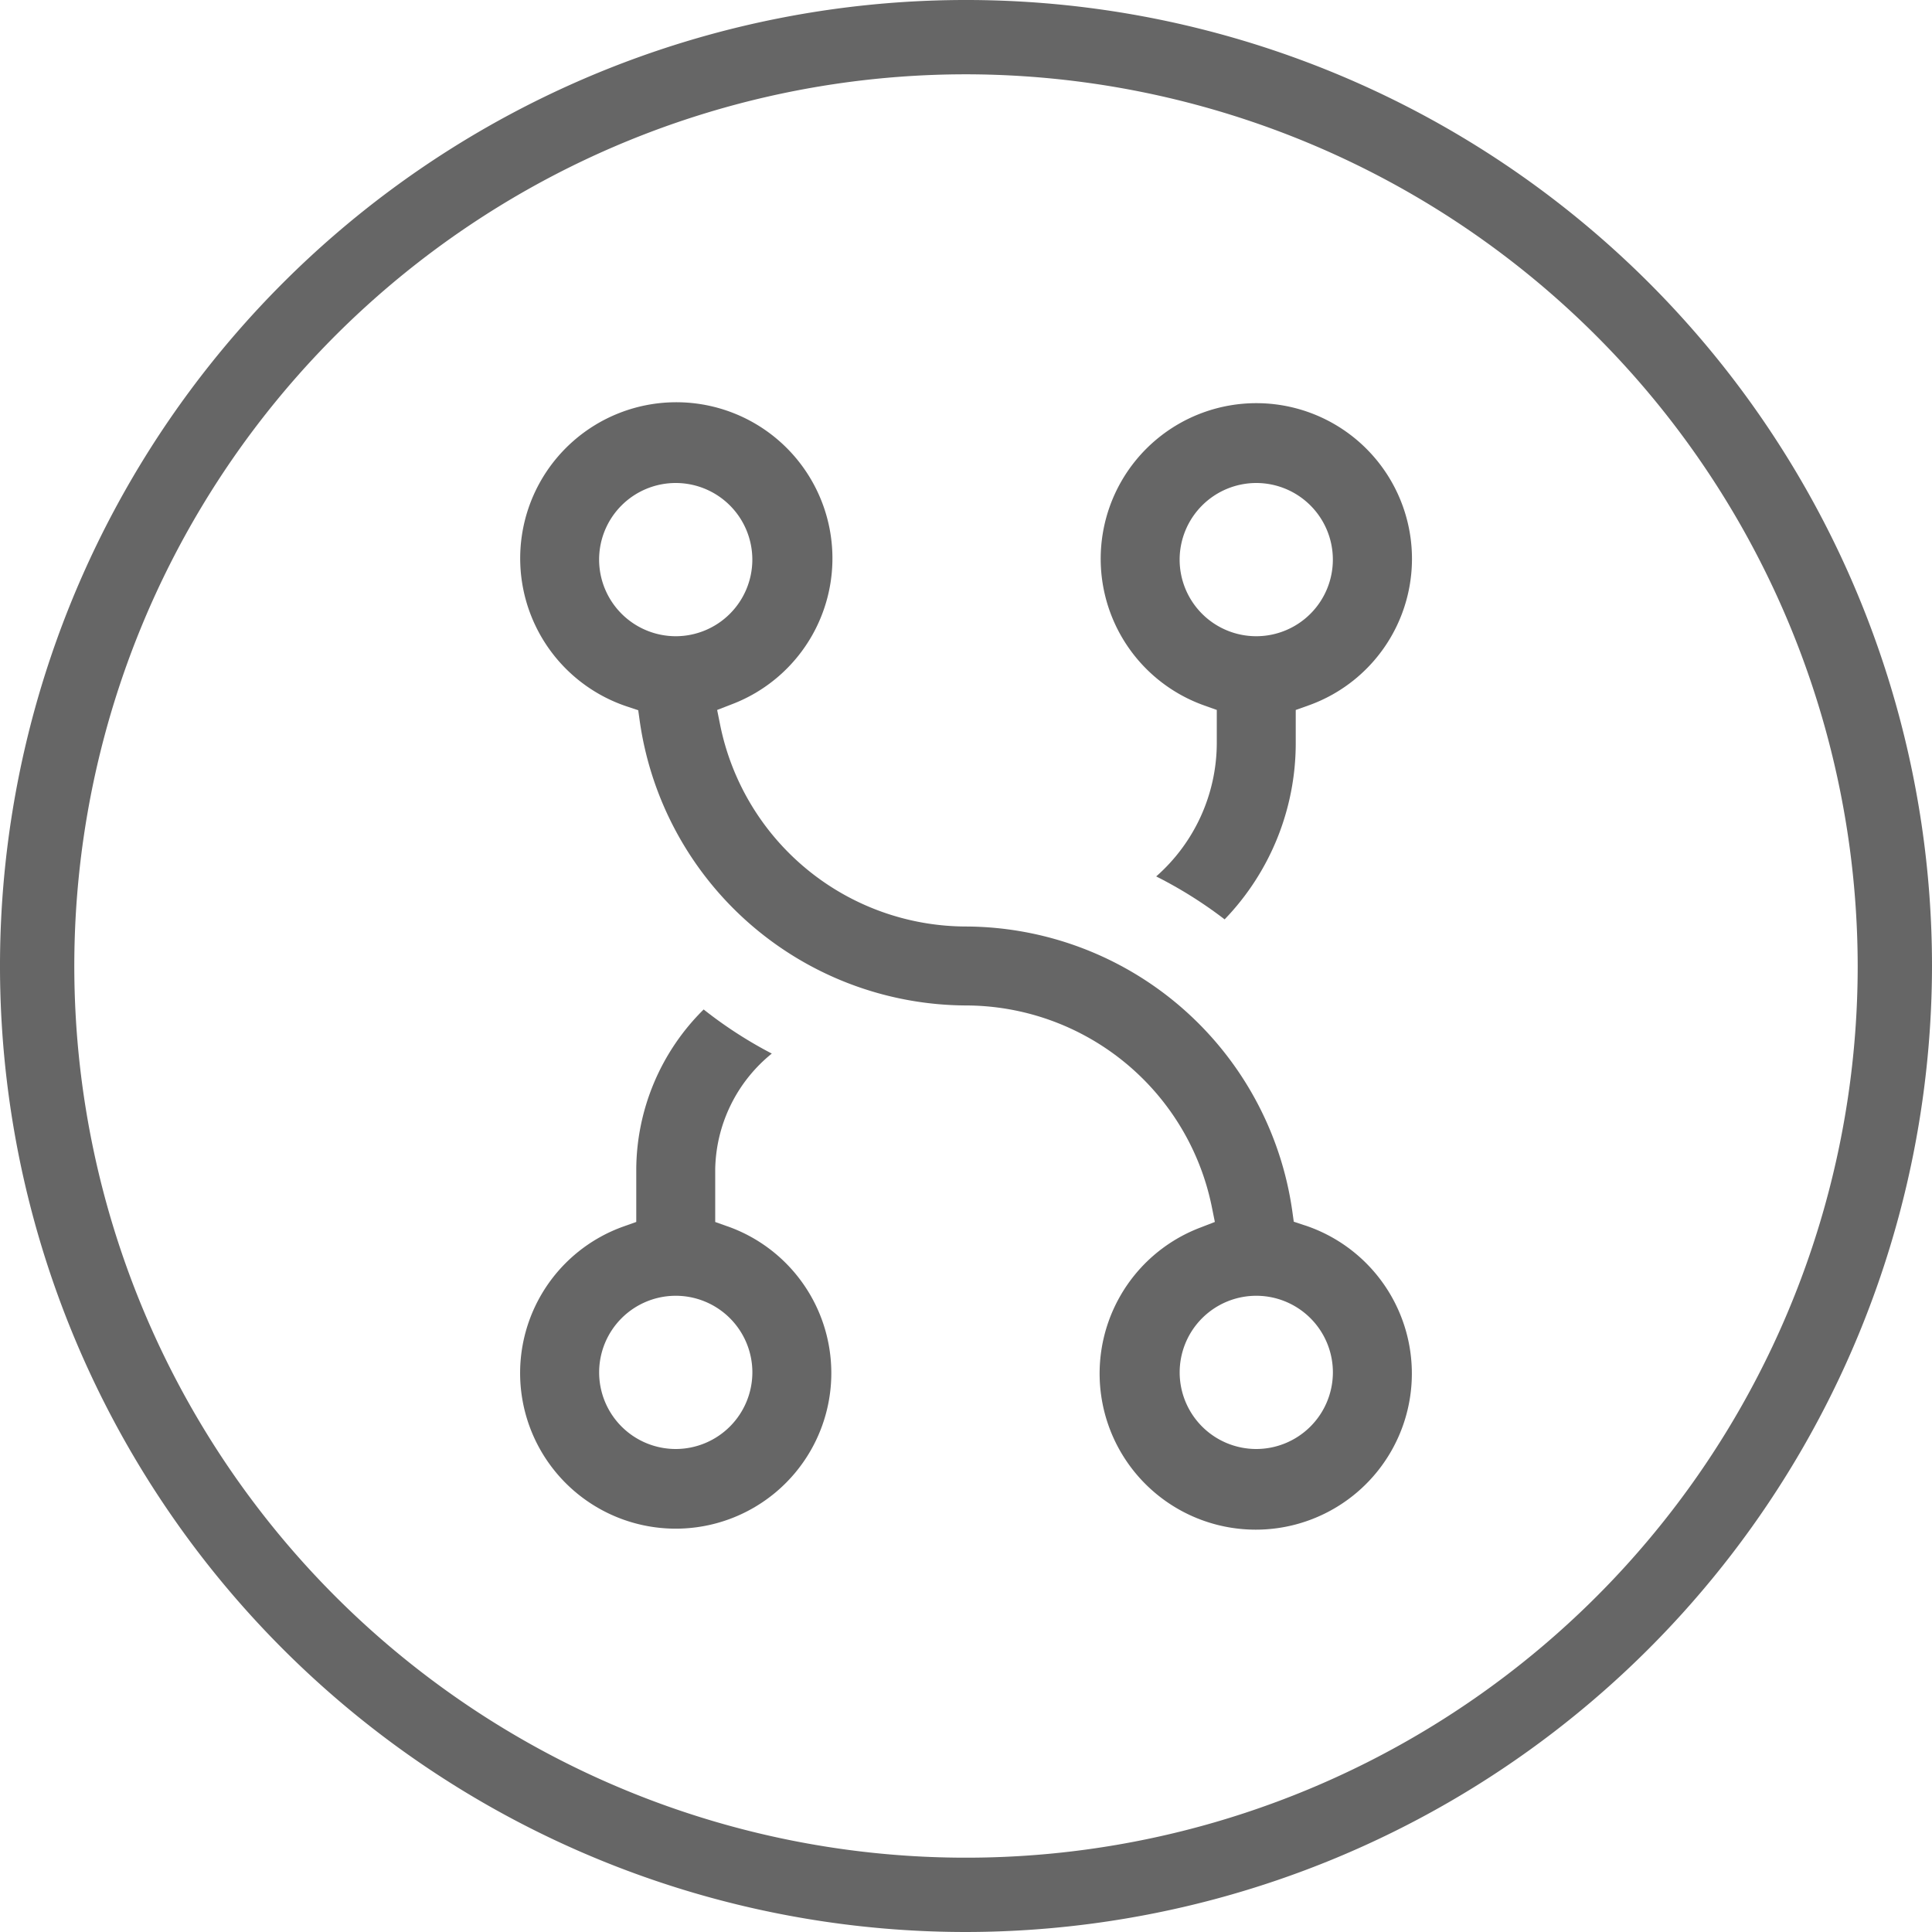 <svg xmlns="http://www.w3.org/2000/svg" viewBox="0 0 52 52"><g id="Camada_2" data-name="Camada 2"><g id="Camada_1-2" data-name="Camada 1"><path d="M26,52A26,26,0,1,1,52,26,26.029,26.029,0,0,1,26,52ZM26,2A24,24,0,1,0,50,26,24.027,24.027,0,0,0,26,2Z" style="fill:#666"/><path d="M19.582,33.008l-.332-.118V31.468a4.096,4.096,0,0,1,1.523-3.111,11.547,11.547,0,0,1-1.834-1.187,6.095,6.095,0,0,0-1.814,4.298v1.421l-.332.118a4.188,4.188,0,1,0,2.788,0ZM18.188,39A2.062,2.062,0,1,1,20.25,36.937,2.065,2.065,0,0,1,18.188,39Z" style="fill:#666"/><path d="M32.418,18.99l.332.118v.9a4.794,4.794,0,0,1-1.631,3.581,11.558,11.558,0,0,1,1.842,1.156A6.834,6.834,0,0,0,34.875,20.01V19.109l.332-.118a4.189,4.189,0,1,0-2.788-.001ZM33.813,13A2.062,2.062,0,1,1,31.75,15.062,2.065,2.065,0,0,1,33.813,13Z" style="fill:#666"/><path d="M35.116,32.98l-.294-.098-.043-.308A8.909,8.909,0,0,0,26,24.937a6.767,6.767,0,0,1-6.615-5.416l-.083-.412.392-.152a4.202,4.202,0,1,0-2.81.061l.294.098.043.308A8.91,8.91,0,0,0,26,27.062a6.767,6.767,0,0,1,6.615,5.415l.083.412-.392.152a4.202,4.202,0,1,0,2.81-.062ZM16.125,15.062a2.062,2.062,0,1,1,2.062,2.062A2.065,2.065,0,0,1,16.125,15.062ZM33.813,39a2.062,2.062,0,1,1,2.062-2.062A2.065,2.065,0,0,1,33.813,39Z" style="fill:#666"/></g></g></svg>